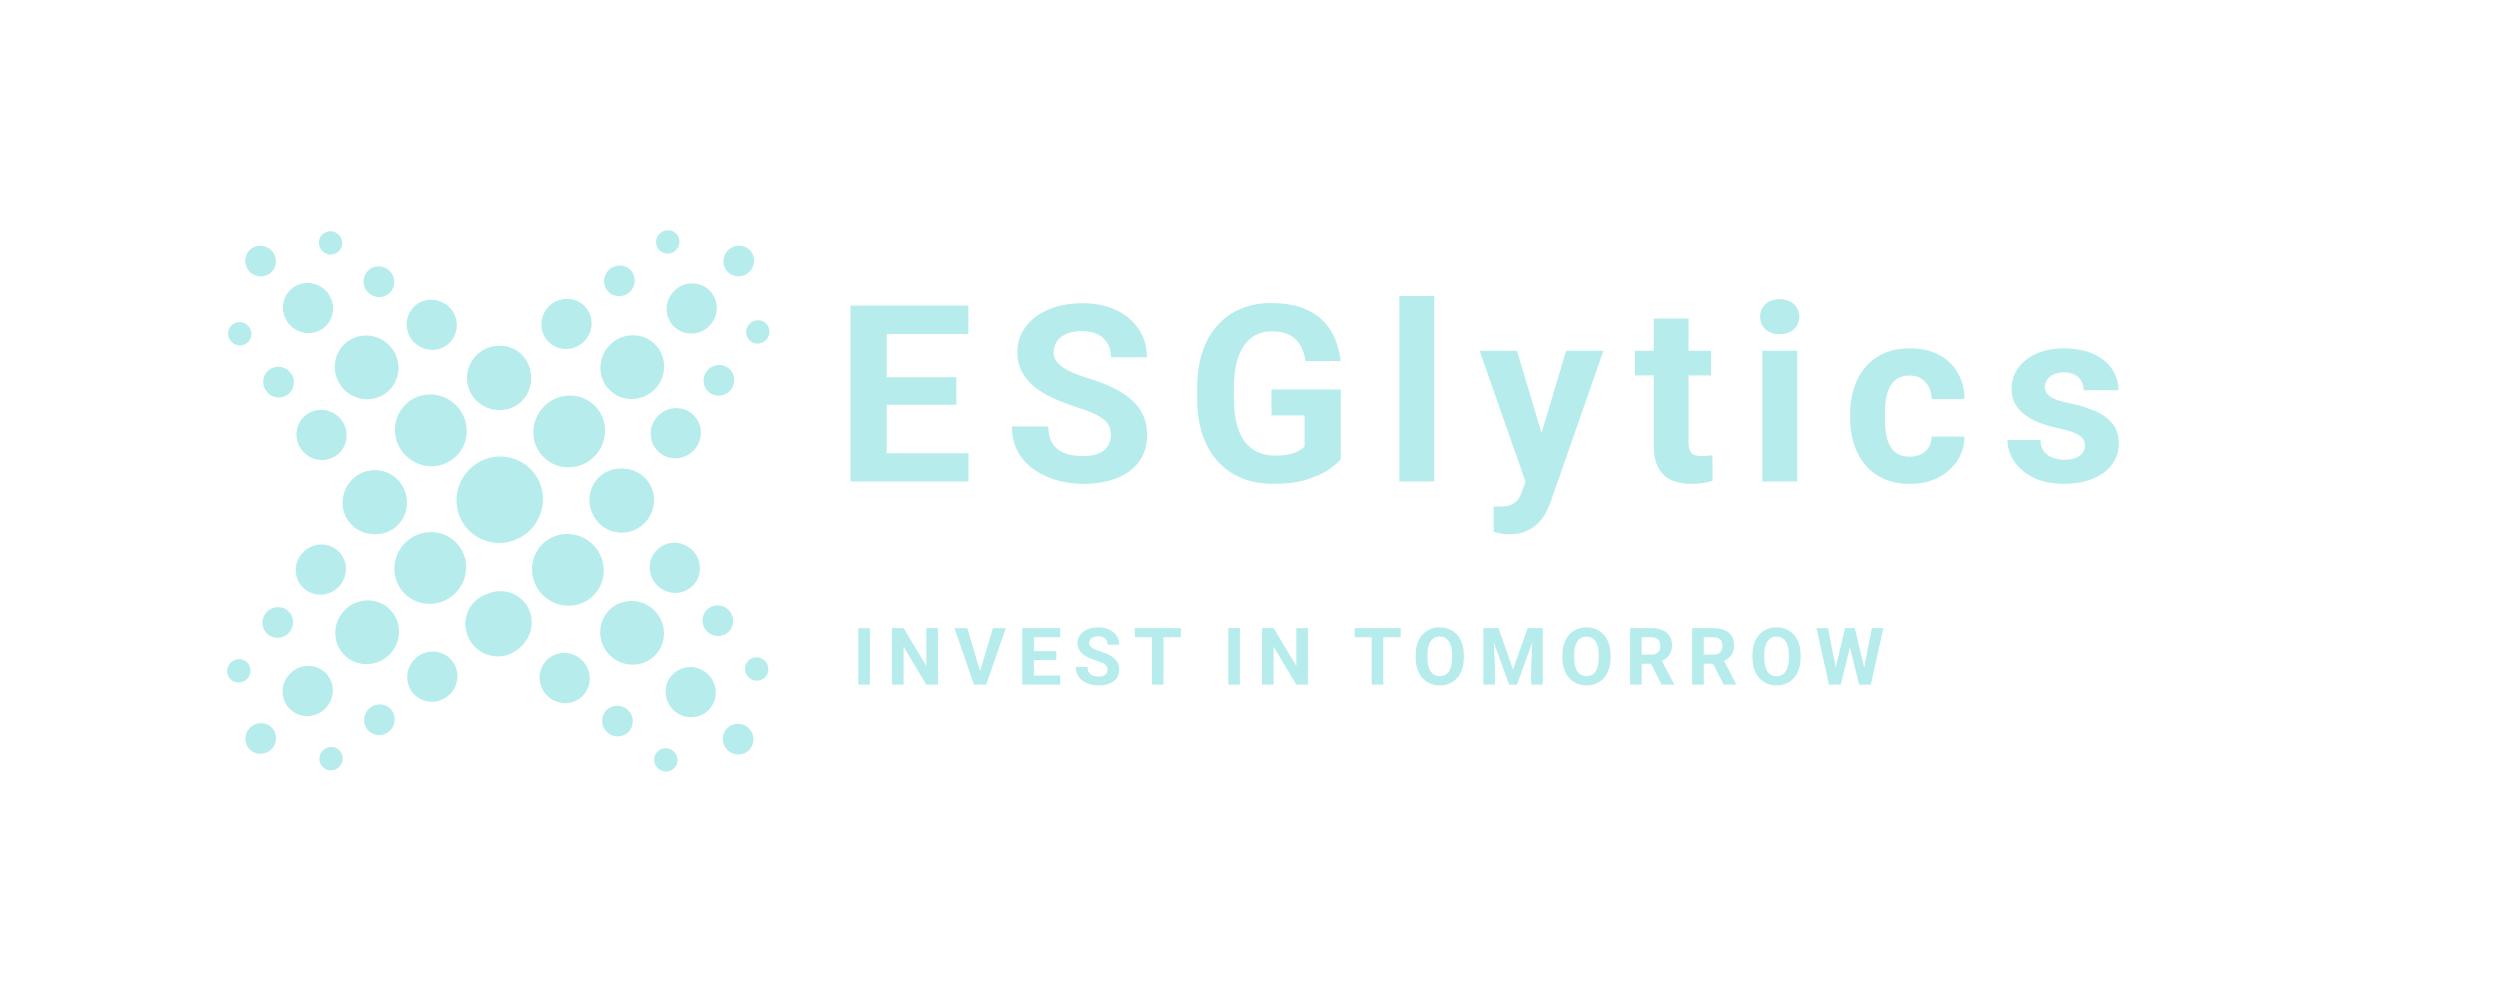 <svg width="566" height="227" viewBox="0 0 566 227" fill="none" xmlns="http://www.w3.org/2000/svg">
<ellipse cx="9.722" cy="9.853" rx="9.722" ry="9.853" transform="matrix(-0.707 -0.707 -0.707 0.707 126.979 113.044)" fill="#B6EDEC"/>
<ellipse cx="8.041" cy="8.211" rx="8.041" ry="8.211" transform="matrix(0.707 0.707 0.707 -0.707 117.375 97.8)" fill="#B6EDEC"/>
<ellipse cx="7.145" cy="7.296" rx="7.145" ry="7.296" transform="matrix(0.707 0.707 0.707 -0.707 132.936 83.234)" fill="#B6EDEC"/>
<ellipse cx="5.622" cy="5.741" rx="5.622" ry="5.741" transform="matrix(0.707 0.707 0.707 -0.707 148.57 69.919)" fill="#B6EDEC"/>
<ellipse cx="3.44" cy="3.512" rx="3.44" ry="3.512" transform="matrix(0.707 0.707 0.707 -0.707 162.337 59.134)" fill="#B6EDEC"/>
<ellipse cx="8.053" cy="8.199" rx="8.053" ry="8.199" transform="matrix(-0.707 0.707 0.707 0.707 128.468 117.519)" fill="#B6EDEC"/>
<ellipse cx="7.155" cy="7.285" rx="7.155" ry="7.285" transform="matrix(-0.707 0.707 0.707 0.707 143.011 133.058)" fill="#B6EDEC"/>
<ellipse cx="5.63" cy="5.732" rx="5.63" ry="5.732" transform="matrix(-0.707 0.707 0.707 0.707 156.304 148.673)" fill="#B6EDEC"/>
<ellipse cx="3.445" cy="3.507" rx="3.445" ry="3.507" transform="matrix(-0.707 0.707 0.707 0.707 167.068 162.423)" fill="#B6EDEC"/>
<ellipse cx="8.041" cy="8.211" rx="8.041" ry="8.211" transform="matrix(-0.707 -0.707 -0.707 0.707 108.899 128.474)" fill="#B6EDEC"/>
<ellipse cx="7.145" cy="7.296" rx="7.145" ry="7.296" transform="matrix(-0.707 -0.707 -0.707 0.707 93.338 143.04)" fill="#B6EDEC"/>
<ellipse cx="5.622" cy="5.741" rx="5.622" ry="5.741" transform="matrix(-0.707 -0.707 -0.707 0.707 77.704 156.355)" fill="#B6EDEC"/>
<ellipse cx="3.44" cy="3.512" rx="3.44" ry="3.512" transform="matrix(-0.707 -0.707 -0.707 0.707 63.937 167.141)" fill="#B6EDEC"/>
<ellipse cx="8.053" cy="8.199" rx="8.053" ry="8.199" transform="matrix(0.707 -0.707 -0.707 -0.707 97.641 108.921)" fill="#B6EDEC"/>
<ellipse cx="7.155" cy="7.285" rx="7.155" ry="7.285" transform="matrix(0.707 -0.707 -0.707 -0.707 83.097 93.382)" fill="#B6EDEC"/>
<ellipse cx="5.63" cy="5.732" rx="5.63" ry="5.732" transform="matrix(0.707 -0.707 -0.707 -0.707 69.805 77.767)" fill="#B6EDEC"/>
<ellipse cx="3.445" cy="3.507" rx="3.445" ry="3.507" transform="matrix(0.707 -0.707 -0.707 -0.707 59.04 64.017)" fill="#B6EDEC"/>
<ellipse cx="7.155" cy="7.285" rx="7.155" ry="7.285" transform="matrix(0.707 -0.707 -0.707 -0.707 113.099 95.847)" fill="#B6EDEC"/>
<ellipse cx="5.63" cy="5.732" rx="5.63" ry="5.732" transform="matrix(0.707 -0.707 -0.707 -0.707 97.817 81.56)" fill="#B6EDEC"/>
<ellipse cx="3.445" cy="3.507" rx="3.445" ry="3.507" transform="matrix(0.707 -0.707 -0.707 -0.707 85.83 68.699)" fill="#B6EDEC"/>
<ellipse cx="2.624" cy="2.671" rx="2.624" ry="2.671" transform="matrix(0.707 -0.707 -0.707 -0.707 74.874 58.738)" fill="#B6EDEC"/>
<ellipse cx="7.145" cy="7.296" rx="7.145" ry="7.296" transform="matrix(-0.707 -0.707 -0.707 0.707 94.985 113.565)" fill="#B6EDEC"/>
<ellipse cx="5.622" cy="5.741" rx="5.622" ry="5.741" transform="matrix(-0.707 -0.707 -0.707 0.707 80.675 128.868)" fill="#B6EDEC"/>
<ellipse cx="3.44" cy="3.512" rx="3.44" ry="3.512" transform="matrix(-0.707 -0.707 -0.707 0.707 67.797 140.874)" fill="#B6EDEC"/>
<ellipse cx="2.62" cy="2.675" rx="2.62" ry="2.675" transform="matrix(-0.707 -0.707 -0.707 0.707 57.82 151.844)" fill="#B6EDEC"/>
<ellipse cx="112.975" cy="85.47" rx="7.145" ry="7.296" transform="rotate(-135 112.975 85.47)" fill="#B6EDEC"/>
<ellipse cx="128.256" cy="73.337" rx="5.622" ry="5.741" transform="rotate(-135 128.256 73.337)" fill="#B6EDEC"/>
<ellipse cx="140.229" cy="63.578" rx="3.44" ry="3.512" transform="rotate(-135 140.229 63.578)" fill="#B6EDEC"/>
<ellipse cx="151.187" cy="54.773" rx="2.62" ry="2.675" transform="rotate(-135 151.187 54.773)" fill="#B6EDEC"/>
<ellipse cx="7.145" cy="7.296" rx="7.145" ry="7.296" transform="matrix(0.707 0.707 0.707 -0.707 130.654 113.466)" fill="#B6EDEC"/>
<ellipse cx="5.622" cy="5.741" rx="5.622" ry="5.741" transform="matrix(0.707 0.707 0.707 -0.707 144.963 98.162)" fill="#B6EDEC"/>
<ellipse cx="3.44" cy="3.512" rx="3.44" ry="3.512" transform="matrix(0.707 0.707 0.707 -0.707 157.841 86.157)" fill="#B6EDEC"/>
<ellipse cx="2.62" cy="2.675" rx="2.62" ry="2.675" transform="matrix(0.707 0.707 0.707 -0.707 167.818 75.186)" fill="#B6EDEC"/>
<ellipse cx="113.161" cy="141.063" rx="7.145" ry="7.296" transform="rotate(45 113.161 141.063)" fill="#B6EDEC"/>
<ellipse cx="97.88" cy="153.197" rx="5.622" ry="5.741" transform="rotate(45 97.88 153.197)" fill="#B6EDEC"/>
<ellipse cx="85.907" cy="162.955" rx="3.44" ry="3.512" transform="rotate(45 85.907 162.955)" fill="#B6EDEC"/>
<ellipse cx="74.949" cy="171.76" rx="2.62" ry="2.675" transform="rotate(45 74.949 171.76)" fill="#B6EDEC"/>
<ellipse cx="84.912" cy="113.732" rx="7.155" ry="7.285" transform="rotate(135 84.912 113.732)" fill="#B6EDEC"/>
<ellipse cx="72.801" cy="98.469" rx="5.63" ry="5.732" transform="rotate(135 72.801 98.469)" fill="#B6EDEC"/>
<ellipse cx="63.059" cy="86.51" rx="3.445" ry="3.507" transform="rotate(135 63.059 86.51)" fill="#B6EDEC"/>
<ellipse cx="54.27" cy="75.565" rx="2.624" ry="2.671" transform="rotate(135 54.27 75.565)" fill="#B6EDEC"/>
<ellipse cx="140.671" cy="113.299" rx="7.155" ry="7.285" transform="rotate(-45 140.671 113.299)" fill="#B6EDEC"/>
<ellipse cx="152.782" cy="128.562" rx="5.63" ry="5.732" transform="rotate(-45 152.782 128.562)" fill="#B6EDEC"/>
<ellipse cx="162.523" cy="140.52" rx="3.445" ry="3.507" transform="rotate(-45 162.523 140.52)" fill="#B6EDEC"/>
<ellipse cx="171.312" cy="151.466" rx="2.624" ry="2.671" transform="rotate(-45 171.312 151.466)" fill="#B6EDEC"/>
<ellipse cx="7.155" cy="7.285" rx="7.155" ry="7.285" transform="matrix(-0.707 0.707 0.707 0.707 112.483 131.184)" fill="#B6EDEC"/>
<ellipse cx="5.63" cy="5.732" rx="5.63" ry="5.732" transform="matrix(-0.707 0.707 0.707 0.707 127.766 145.471)" fill="#B6EDEC"/>
<ellipse cx="3.445" cy="3.507" rx="3.445" ry="3.507" transform="matrix(-0.707 0.707 0.707 0.707 139.752 158.332)" fill="#B6EDEC"/>
<ellipse cx="2.624" cy="2.671" rx="2.624" ry="2.671" transform="matrix(-0.707 0.707 0.707 0.707 150.708 168.293)" fill="#B6EDEC"/>
<path d="M219.27 102.602V109H198.078V102.602H219.27ZM200.758 69.188V109H192.555V69.188H200.758ZM216.508 85.402V91.637H198.078V85.402H216.508ZM219.242 69.188V75.613H198.078V69.188H219.242ZM251.501 98.582C251.501 97.871 251.392 97.233 251.173 96.668C250.973 96.085 250.59 95.556 250.025 95.082C249.46 94.59 248.667 94.107 247.646 93.633C246.625 93.159 245.303 92.667 243.681 92.156C241.876 91.573 240.163 90.917 238.54 90.188C236.936 89.458 235.514 88.611 234.275 87.644C233.053 86.66 232.087 85.521 231.376 84.227C230.684 82.932 230.337 81.428 230.337 79.715C230.337 78.056 230.702 76.552 231.431 75.203C232.16 73.836 233.181 72.669 234.493 71.703C235.806 70.719 237.355 69.962 239.142 69.434C240.947 68.905 242.924 68.641 245.075 68.641C248.01 68.641 250.572 69.169 252.759 70.227C254.947 71.284 256.642 72.733 257.845 74.574C259.066 76.415 259.677 78.521 259.677 80.891H251.529C251.529 79.724 251.283 78.703 250.79 77.828C250.316 76.935 249.587 76.233 248.603 75.723C247.637 75.212 246.415 74.957 244.939 74.957C243.517 74.957 242.332 75.176 241.384 75.613C240.436 76.033 239.725 76.607 239.251 77.336C238.777 78.047 238.54 78.849 238.54 79.742C238.54 80.417 238.704 81.027 239.033 81.574C239.379 82.121 239.889 82.632 240.564 83.106C241.238 83.579 242.068 84.026 243.052 84.445C244.036 84.865 245.176 85.275 246.47 85.676C248.639 86.332 250.544 87.07 252.185 87.891C253.844 88.711 255.229 89.632 256.341 90.652C257.453 91.673 258.292 92.831 258.857 94.125C259.422 95.419 259.704 96.887 259.704 98.527C259.704 100.259 259.367 101.809 258.693 103.176C258.018 104.543 257.043 105.701 255.767 106.648C254.491 107.596 252.969 108.316 251.2 108.809C249.432 109.301 247.454 109.547 245.267 109.547C243.298 109.547 241.357 109.292 239.443 108.781C237.529 108.253 235.788 107.46 234.22 106.402C232.671 105.345 231.431 103.996 230.501 102.355C229.572 100.715 229.107 98.773 229.107 96.531H237.337C237.337 97.771 237.529 98.819 237.911 99.676C238.294 100.533 238.832 101.225 239.525 101.754C240.236 102.283 241.074 102.665 242.04 102.902C243.025 103.139 244.1 103.258 245.267 103.258C246.689 103.258 247.855 103.057 248.767 102.656C249.697 102.255 250.38 101.699 250.818 100.988C251.273 100.277 251.501 99.475 251.501 98.582ZM303.557 88.191V103.969C302.937 104.716 301.98 105.527 300.686 106.402C299.392 107.259 297.724 107.997 295.682 108.617C293.641 109.237 291.17 109.547 288.272 109.547C285.702 109.547 283.359 109.128 281.245 108.289C279.13 107.432 277.307 106.184 275.776 104.543C274.263 102.902 273.096 100.897 272.276 98.527C271.456 96.139 271.045 93.414 271.045 90.352V87.863C271.045 84.801 271.437 82.076 272.221 79.688C273.023 77.299 274.163 75.285 275.639 73.644C277.116 72.004 278.875 70.755 280.917 69.898C282.958 69.042 285.228 68.613 287.725 68.613C291.189 68.613 294.032 69.178 296.256 70.309C298.48 71.421 300.176 72.97 301.342 74.957C302.527 76.926 303.256 79.186 303.53 81.738H295.573C295.372 80.389 294.989 79.213 294.424 78.211C293.859 77.208 293.048 76.424 291.991 75.859C290.952 75.294 289.603 75.012 287.944 75.012C286.577 75.012 285.355 75.294 284.28 75.859C283.223 76.406 282.329 77.217 281.6 78.293C280.871 79.368 280.315 80.699 279.932 82.285C279.549 83.871 279.358 85.712 279.358 87.809V90.352C279.358 92.43 279.558 94.271 279.96 95.875C280.361 97.461 280.953 98.801 281.737 99.894C282.539 100.97 283.523 101.781 284.69 102.328C285.857 102.875 287.215 103.148 288.764 103.148C290.058 103.148 291.134 103.039 291.991 102.82C292.866 102.602 293.568 102.337 294.096 102.027C294.643 101.699 295.062 101.389 295.354 101.098V94.043H287.862V88.191H303.557ZM324.715 67V109H316.812V67H324.715ZM346.72 105.664L354.568 79.414H363.017L351.122 113.457C350.867 114.204 350.521 115.007 350.083 115.863C349.664 116.72 349.09 117.531 348.36 118.297C347.65 119.081 346.747 119.719 345.653 120.211C344.578 120.703 343.256 120.949 341.689 120.949C340.941 120.949 340.331 120.904 339.857 120.812C339.383 120.721 338.818 120.594 338.161 120.43V114.66C338.362 114.66 338.571 114.66 338.79 114.66C339.009 114.678 339.219 114.688 339.419 114.688C340.458 114.688 341.306 114.569 341.962 114.332C342.618 114.095 343.147 113.73 343.548 113.238C343.949 112.764 344.268 112.145 344.505 111.379L346.72 105.664ZM343.439 79.414L349.864 100.852L350.985 109.191L345.626 109.766L334.989 79.414H343.439ZM387.373 79.414V84.992H370.147V79.414H387.373ZM374.413 72.113H382.288V100.086C382.288 100.943 382.397 101.599 382.616 102.055C382.853 102.51 383.199 102.829 383.655 103.012C384.11 103.176 384.685 103.258 385.377 103.258C385.87 103.258 386.307 103.24 386.69 103.203C387.091 103.148 387.428 103.094 387.702 103.039L387.729 108.836C387.054 109.055 386.325 109.228 385.541 109.355C384.758 109.483 383.892 109.547 382.944 109.547C381.212 109.547 379.699 109.264 378.405 108.699C377.129 108.116 376.144 107.186 375.452 105.91C374.759 104.634 374.413 102.957 374.413 100.879V72.113ZM406.89 79.414V109H398.988V79.414H406.89ZM398.496 71.703C398.496 70.555 398.897 69.607 399.699 68.859C400.501 68.112 401.577 67.738 402.925 67.738C404.256 67.738 405.323 68.112 406.125 68.859C406.945 69.607 407.355 70.555 407.355 71.703C407.355 72.852 406.945 73.799 406.125 74.547C405.323 75.294 404.256 75.668 402.925 75.668C401.577 75.668 400.501 75.294 399.699 74.547C398.897 73.799 398.496 72.852 398.496 71.703ZM432.341 103.395C433.307 103.395 434.164 103.212 434.911 102.848C435.658 102.465 436.242 101.936 436.661 101.262C437.099 100.569 437.326 99.758 437.345 98.828H444.755C444.737 100.906 444.181 102.757 443.087 104.379C441.993 105.983 440.526 107.25 438.685 108.18C436.843 109.091 434.783 109.547 432.505 109.547C430.208 109.547 428.203 109.164 426.489 108.398C424.794 107.633 423.381 106.576 422.251 105.227C421.121 103.859 420.273 102.273 419.708 100.469C419.143 98.646 418.86 96.695 418.86 94.617V93.824C418.86 91.728 419.143 89.777 419.708 87.973C420.273 86.15 421.121 84.564 422.251 83.215C423.381 81.848 424.794 80.781 426.489 80.016C428.185 79.25 430.172 78.867 432.45 78.867C434.875 78.867 436.998 79.332 438.821 80.262C440.662 81.191 442.102 82.522 443.142 84.254C444.199 85.967 444.737 88 444.755 90.352H437.345C437.326 89.367 437.117 88.474 436.716 87.672C436.333 86.87 435.768 86.232 435.02 85.758C434.291 85.266 433.389 85.019 432.313 85.019C431.165 85.019 430.226 85.266 429.497 85.758C428.768 86.232 428.203 86.888 427.802 87.727C427.401 88.547 427.118 89.486 426.954 90.543C426.808 91.582 426.735 92.676 426.735 93.824V94.617C426.735 95.766 426.808 96.868 426.954 97.926C427.1 98.983 427.373 99.922 427.774 100.742C428.194 101.562 428.768 102.21 429.497 102.684C430.226 103.158 431.174 103.395 432.341 103.395ZM472.037 100.824C472.037 100.259 471.873 99.749 471.545 99.293C471.217 98.837 470.606 98.418 469.713 98.035C468.838 97.634 467.571 97.269 465.912 96.941C464.418 96.613 463.023 96.203 461.729 95.711C460.453 95.201 459.341 94.59 458.393 93.879C457.463 93.168 456.734 92.329 456.205 91.363C455.677 90.379 455.412 89.258 455.412 88C455.412 86.76 455.677 85.594 456.205 84.5C456.752 83.406 457.527 82.44 458.53 81.602C459.55 80.745 460.79 80.079 462.248 79.606C463.725 79.113 465.384 78.867 467.225 78.867C469.795 78.867 472.001 79.277 473.842 80.098C475.701 80.918 477.123 82.048 478.108 83.488C479.11 84.91 479.612 86.533 479.612 88.356H471.737C471.737 87.59 471.573 86.906 471.244 86.305C470.934 85.685 470.442 85.202 469.768 84.856C469.112 84.491 468.255 84.309 467.198 84.309C466.323 84.309 465.566 84.463 464.928 84.773C464.29 85.065 463.798 85.466 463.451 85.977C463.123 86.469 462.959 87.016 462.959 87.617C462.959 88.073 463.05 88.483 463.233 88.848C463.433 89.194 463.752 89.513 464.19 89.805C464.627 90.096 465.192 90.37 465.885 90.625C466.596 90.862 467.471 91.081 468.51 91.281C470.643 91.719 472.548 92.293 474.225 93.004C475.902 93.697 477.233 94.644 478.217 95.848C479.201 97.033 479.694 98.591 479.694 100.523C479.694 101.836 479.402 103.039 478.819 104.133C478.235 105.227 477.397 106.184 476.303 107.004C475.209 107.806 473.897 108.435 472.365 108.891C470.852 109.328 469.148 109.547 467.252 109.547C464.5 109.547 462.166 109.055 460.252 108.07C458.356 107.086 456.916 105.837 455.932 104.324C454.966 102.793 454.483 101.225 454.483 99.621H461.948C461.984 100.697 462.257 101.562 462.768 102.219C463.296 102.875 463.962 103.349 464.764 103.641C465.584 103.932 466.468 104.078 467.416 104.078C468.437 104.078 469.285 103.941 469.959 103.668C470.634 103.376 471.144 102.993 471.49 102.52C471.855 102.027 472.037 101.462 472.037 100.824Z" fill="#B6EDEC"/>
<path d="M196.946 142.203V155H194.318V142.203H196.946ZM212.351 142.203V155H209.714L204.573 146.422V155H201.936V142.203H204.573L209.723 150.79V142.203H212.351ZM221.779 152.328L224.794 142.203H227.729L223.273 155H221.34L221.779 152.328ZM219.002 142.203L222.008 152.328L222.465 155H220.514L216.084 142.203H219.002ZM240.032 152.943V155H233.22V152.943H240.032ZM234.081 142.203V155H231.445V142.203H234.081ZM239.144 147.415V149.419H233.22V147.415H239.144ZM240.023 142.203V144.269H233.22V142.203H240.023ZM250.752 151.651C250.752 151.423 250.717 151.218 250.646 151.036C250.582 150.849 250.459 150.679 250.277 150.526C250.096 150.368 249.841 150.213 249.513 150.061C249.184 149.908 248.76 149.75 248.238 149.586C247.658 149.398 247.107 149.188 246.586 148.953C246.07 148.719 245.613 148.446 245.215 148.136C244.822 147.819 244.512 147.453 244.283 147.037C244.06 146.621 243.949 146.138 243.949 145.587C243.949 145.054 244.066 144.57 244.301 144.137C244.535 143.697 244.863 143.322 245.285 143.012C245.707 142.695 246.205 142.452 246.779 142.282C247.359 142.112 247.995 142.027 248.686 142.027C249.63 142.027 250.453 142.197 251.156 142.537C251.859 142.877 252.404 143.343 252.791 143.935C253.184 144.526 253.38 145.203 253.38 145.965H250.761C250.761 145.59 250.682 145.262 250.523 144.98C250.371 144.693 250.137 144.468 249.82 144.304C249.51 144.14 249.117 144.058 248.643 144.058C248.185 144.058 247.805 144.128 247.5 144.269C247.195 144.403 246.967 144.588 246.814 144.822C246.662 145.051 246.586 145.309 246.586 145.596C246.586 145.812 246.639 146.009 246.744 146.185C246.855 146.36 247.019 146.524 247.236 146.677C247.453 146.829 247.72 146.973 248.036 147.107C248.352 147.242 248.719 147.374 249.135 147.503C249.832 147.714 250.444 147.951 250.972 148.215C251.505 148.479 251.95 148.774 252.308 149.103C252.665 149.431 252.934 149.803 253.116 150.219C253.298 150.635 253.389 151.106 253.389 151.634C253.389 152.19 253.28 152.688 253.063 153.128C252.847 153.567 252.533 153.939 252.123 154.244C251.713 154.549 251.224 154.78 250.655 154.938C250.087 155.097 249.451 155.176 248.748 155.176C248.115 155.176 247.491 155.094 246.876 154.93C246.261 154.76 245.701 154.505 245.197 154.165C244.699 153.825 244.301 153.392 244.002 152.864C243.703 152.337 243.554 151.713 243.554 150.992H246.199C246.199 151.391 246.261 151.728 246.384 152.003C246.507 152.278 246.68 152.501 246.902 152.671C247.131 152.841 247.4 152.964 247.711 153.04C248.027 153.116 248.373 153.154 248.748 153.154C249.205 153.154 249.58 153.09 249.873 152.961C250.172 152.832 250.392 152.653 250.532 152.425C250.679 152.196 250.752 151.938 250.752 151.651ZM263.423 142.203V155H260.795V142.203H263.423ZM267.361 142.203V144.269H256.919V142.203H267.361ZM280.715 142.203V155H278.087V142.203H280.715ZM296.12 142.203V155H293.483L288.342 146.422V155H285.705V142.203H288.342L293.492 150.79V142.203H296.12ZM313.183 142.203V155H310.555V142.203H313.183ZM317.121 142.203V144.269H306.679V142.203H317.121ZM331.409 148.303V148.909C331.409 149.882 331.278 150.755 331.014 151.528C330.75 152.302 330.378 152.961 329.898 153.506C329.417 154.045 328.843 154.458 328.175 154.745C327.513 155.032 326.778 155.176 325.969 155.176C325.166 155.176 324.431 155.032 323.763 154.745C323.101 154.458 322.527 154.045 322.04 153.506C321.554 152.961 321.176 152.302 320.907 151.528C320.643 150.755 320.511 149.882 320.511 148.909V148.303C320.511 147.324 320.643 146.451 320.907 145.684C321.17 144.91 321.542 144.251 322.023 143.706C322.509 143.161 323.083 142.745 323.745 142.458C324.413 142.171 325.149 142.027 325.951 142.027C326.76 142.027 327.495 142.171 328.158 142.458C328.825 142.745 329.4 143.161 329.88 143.706C330.366 144.251 330.741 144.91 331.005 145.684C331.275 146.451 331.409 147.324 331.409 148.303ZM328.746 148.909V148.285C328.746 147.605 328.685 147.008 328.562 146.492C328.439 145.977 328.257 145.543 328.017 145.191C327.777 144.84 327.484 144.576 327.138 144.4C326.792 144.219 326.397 144.128 325.951 144.128C325.506 144.128 325.111 144.219 324.765 144.4C324.425 144.576 324.135 144.84 323.895 145.191C323.66 145.543 323.482 145.977 323.359 146.492C323.236 147.008 323.174 147.605 323.174 148.285V148.909C323.174 149.583 323.236 150.181 323.359 150.702C323.482 151.218 323.663 151.654 323.904 152.012C324.144 152.363 324.437 152.63 324.783 152.812C325.128 152.993 325.524 153.084 325.969 153.084C326.414 153.084 326.81 152.993 327.156 152.812C327.501 152.63 327.791 152.363 328.026 152.012C328.26 151.654 328.439 151.218 328.562 150.702C328.685 150.181 328.746 149.583 328.746 148.909ZM337.032 142.203H339.264L342.552 151.599L345.839 142.203H348.071L343.448 155H341.655L337.032 142.203ZM335.828 142.203H338.052L338.456 151.361V155H335.828V142.203ZM347.052 142.203H349.284V155H346.647V151.361L347.052 142.203ZM364.627 148.303V148.909C364.627 149.882 364.495 150.755 364.232 151.528C363.968 152.302 363.596 152.961 363.115 153.506C362.635 154.045 362.061 154.458 361.393 154.745C360.731 155.032 359.995 155.176 359.187 155.176C358.384 155.176 357.649 155.032 356.981 154.745C356.319 154.458 355.744 154.045 355.258 153.506C354.772 152.961 354.394 152.302 354.124 151.528C353.861 150.755 353.729 149.882 353.729 148.909V148.303C353.729 147.324 353.861 146.451 354.124 145.684C354.388 144.91 354.76 144.251 355.24 143.706C355.727 143.161 356.301 142.745 356.963 142.458C357.631 142.171 358.366 142.027 359.169 142.027C359.978 142.027 360.713 142.171 361.375 142.458C362.043 142.745 362.617 143.161 363.098 143.706C363.584 144.251 363.959 144.91 364.223 145.684C364.492 146.451 364.627 147.324 364.627 148.303ZM361.964 148.909V148.285C361.964 147.605 361.903 147.008 361.78 146.492C361.656 145.977 361.475 145.543 361.235 145.191C360.994 144.84 360.701 144.576 360.356 144.4C360.01 144.219 359.614 144.128 359.169 144.128C358.724 144.128 358.328 144.219 357.983 144.4C357.643 144.576 357.353 144.84 357.113 145.191C356.878 145.543 356.699 145.977 356.576 146.492C356.453 147.008 356.392 147.605 356.392 148.285V148.909C356.392 149.583 356.453 150.181 356.576 150.702C356.699 151.218 356.881 151.654 357.121 152.012C357.362 152.363 357.655 152.63 358 152.812C358.346 152.993 358.741 153.084 359.187 153.084C359.632 153.084 360.028 152.993 360.373 152.812C360.719 152.63 361.009 152.363 361.243 152.012C361.478 151.654 361.656 151.218 361.78 150.702C361.903 150.181 361.964 149.583 361.964 148.909ZM369.046 142.203H373.818C374.797 142.203 375.637 142.35 376.341 142.643C377.05 142.936 377.594 143.369 377.975 143.943C378.356 144.518 378.547 145.224 378.547 146.062C378.547 146.747 378.429 147.336 378.195 147.828C377.967 148.314 377.641 148.722 377.219 149.05C376.803 149.372 376.314 149.63 375.752 149.823L374.917 150.263H370.768L370.751 148.206H373.836C374.299 148.206 374.682 148.124 374.987 147.96C375.292 147.796 375.52 147.567 375.673 147.274C375.831 146.981 375.91 146.642 375.91 146.255C375.91 145.845 375.834 145.49 375.681 145.191C375.529 144.893 375.298 144.664 374.987 144.506C374.676 144.348 374.287 144.269 373.818 144.269H371.682V155H369.046V142.203ZM376.2 155L373.282 149.296L376.068 149.278L379.021 154.877V155H376.2ZM383.097 142.203H387.869C388.848 142.203 389.689 142.35 390.392 142.643C391.101 142.936 391.646 143.369 392.027 143.943C392.407 144.518 392.598 145.224 392.598 146.062C392.598 146.747 392.481 147.336 392.246 147.828C392.018 148.314 391.693 148.722 391.271 149.05C390.855 149.372 390.365 149.63 389.803 149.823L388.968 150.263H384.82L384.802 148.206H387.887C388.35 148.206 388.734 148.124 389.038 147.96C389.343 147.796 389.571 147.567 389.724 147.274C389.882 146.981 389.961 146.642 389.961 146.255C389.961 145.845 389.885 145.49 389.733 145.191C389.58 144.893 389.349 144.664 389.038 144.506C388.728 144.348 388.338 144.269 387.869 144.269H385.734V155H383.097V142.203ZM390.251 155L387.333 149.296L390.119 149.278L393.072 154.877V155H390.251ZM407.66 148.303V148.909C407.66 149.882 407.528 150.755 407.264 151.528C407.001 152.302 406.629 152.961 406.148 153.506C405.668 154.045 405.093 154.458 404.425 154.745C403.763 155.032 403.028 155.176 402.219 155.176C401.417 155.176 400.681 155.032 400.013 154.745C399.351 154.458 398.777 154.045 398.291 153.506C397.804 152.961 397.426 152.302 397.157 151.528C396.893 150.755 396.761 149.882 396.761 148.909V148.303C396.761 147.324 396.893 146.451 397.157 145.684C397.421 144.91 397.793 144.251 398.273 143.706C398.759 143.161 399.334 142.745 399.996 142.458C400.664 142.171 401.399 142.027 402.202 142.027C403.01 142.027 403.746 142.171 404.408 142.458C405.076 142.745 405.65 143.161 406.131 143.706C406.617 144.251 406.992 144.91 407.256 145.684C407.525 146.451 407.66 147.324 407.66 148.303ZM404.997 148.909V148.285C404.997 147.605 404.935 147.008 404.812 146.492C404.689 145.977 404.508 145.543 404.267 145.191C404.027 144.84 403.734 144.576 403.388 144.4C403.043 144.219 402.647 144.128 402.202 144.128C401.757 144.128 401.361 144.219 401.015 144.4C400.675 144.576 400.385 144.84 400.145 145.191C399.911 145.543 399.732 145.977 399.609 146.492C399.486 147.008 399.424 147.605 399.424 148.285V148.909C399.424 149.583 399.486 150.181 399.609 150.702C399.732 151.218 399.914 151.654 400.154 152.012C400.394 152.363 400.687 152.63 401.033 152.812C401.379 152.993 401.774 153.084 402.219 153.084C402.665 153.084 403.06 152.993 403.406 152.812C403.752 152.63 404.042 152.363 404.276 152.012C404.51 151.654 404.689 151.218 404.812 150.702C404.935 150.181 404.997 149.583 404.997 148.909ZM415.163 152.97L417.712 142.203H419.136L419.461 143.996L416.745 155H415.216L415.163 152.97ZM413.854 142.203L415.963 152.97L415.787 155H414.082L411.243 142.203H413.854ZM421.702 152.926L423.785 142.203H426.396L423.566 155H421.861L421.702 152.926ZM419.936 142.203L422.502 153.014L422.432 155H420.902L418.169 143.987L418.521 142.203H419.936Z" fill="#B6EDEC"/>
</svg>
